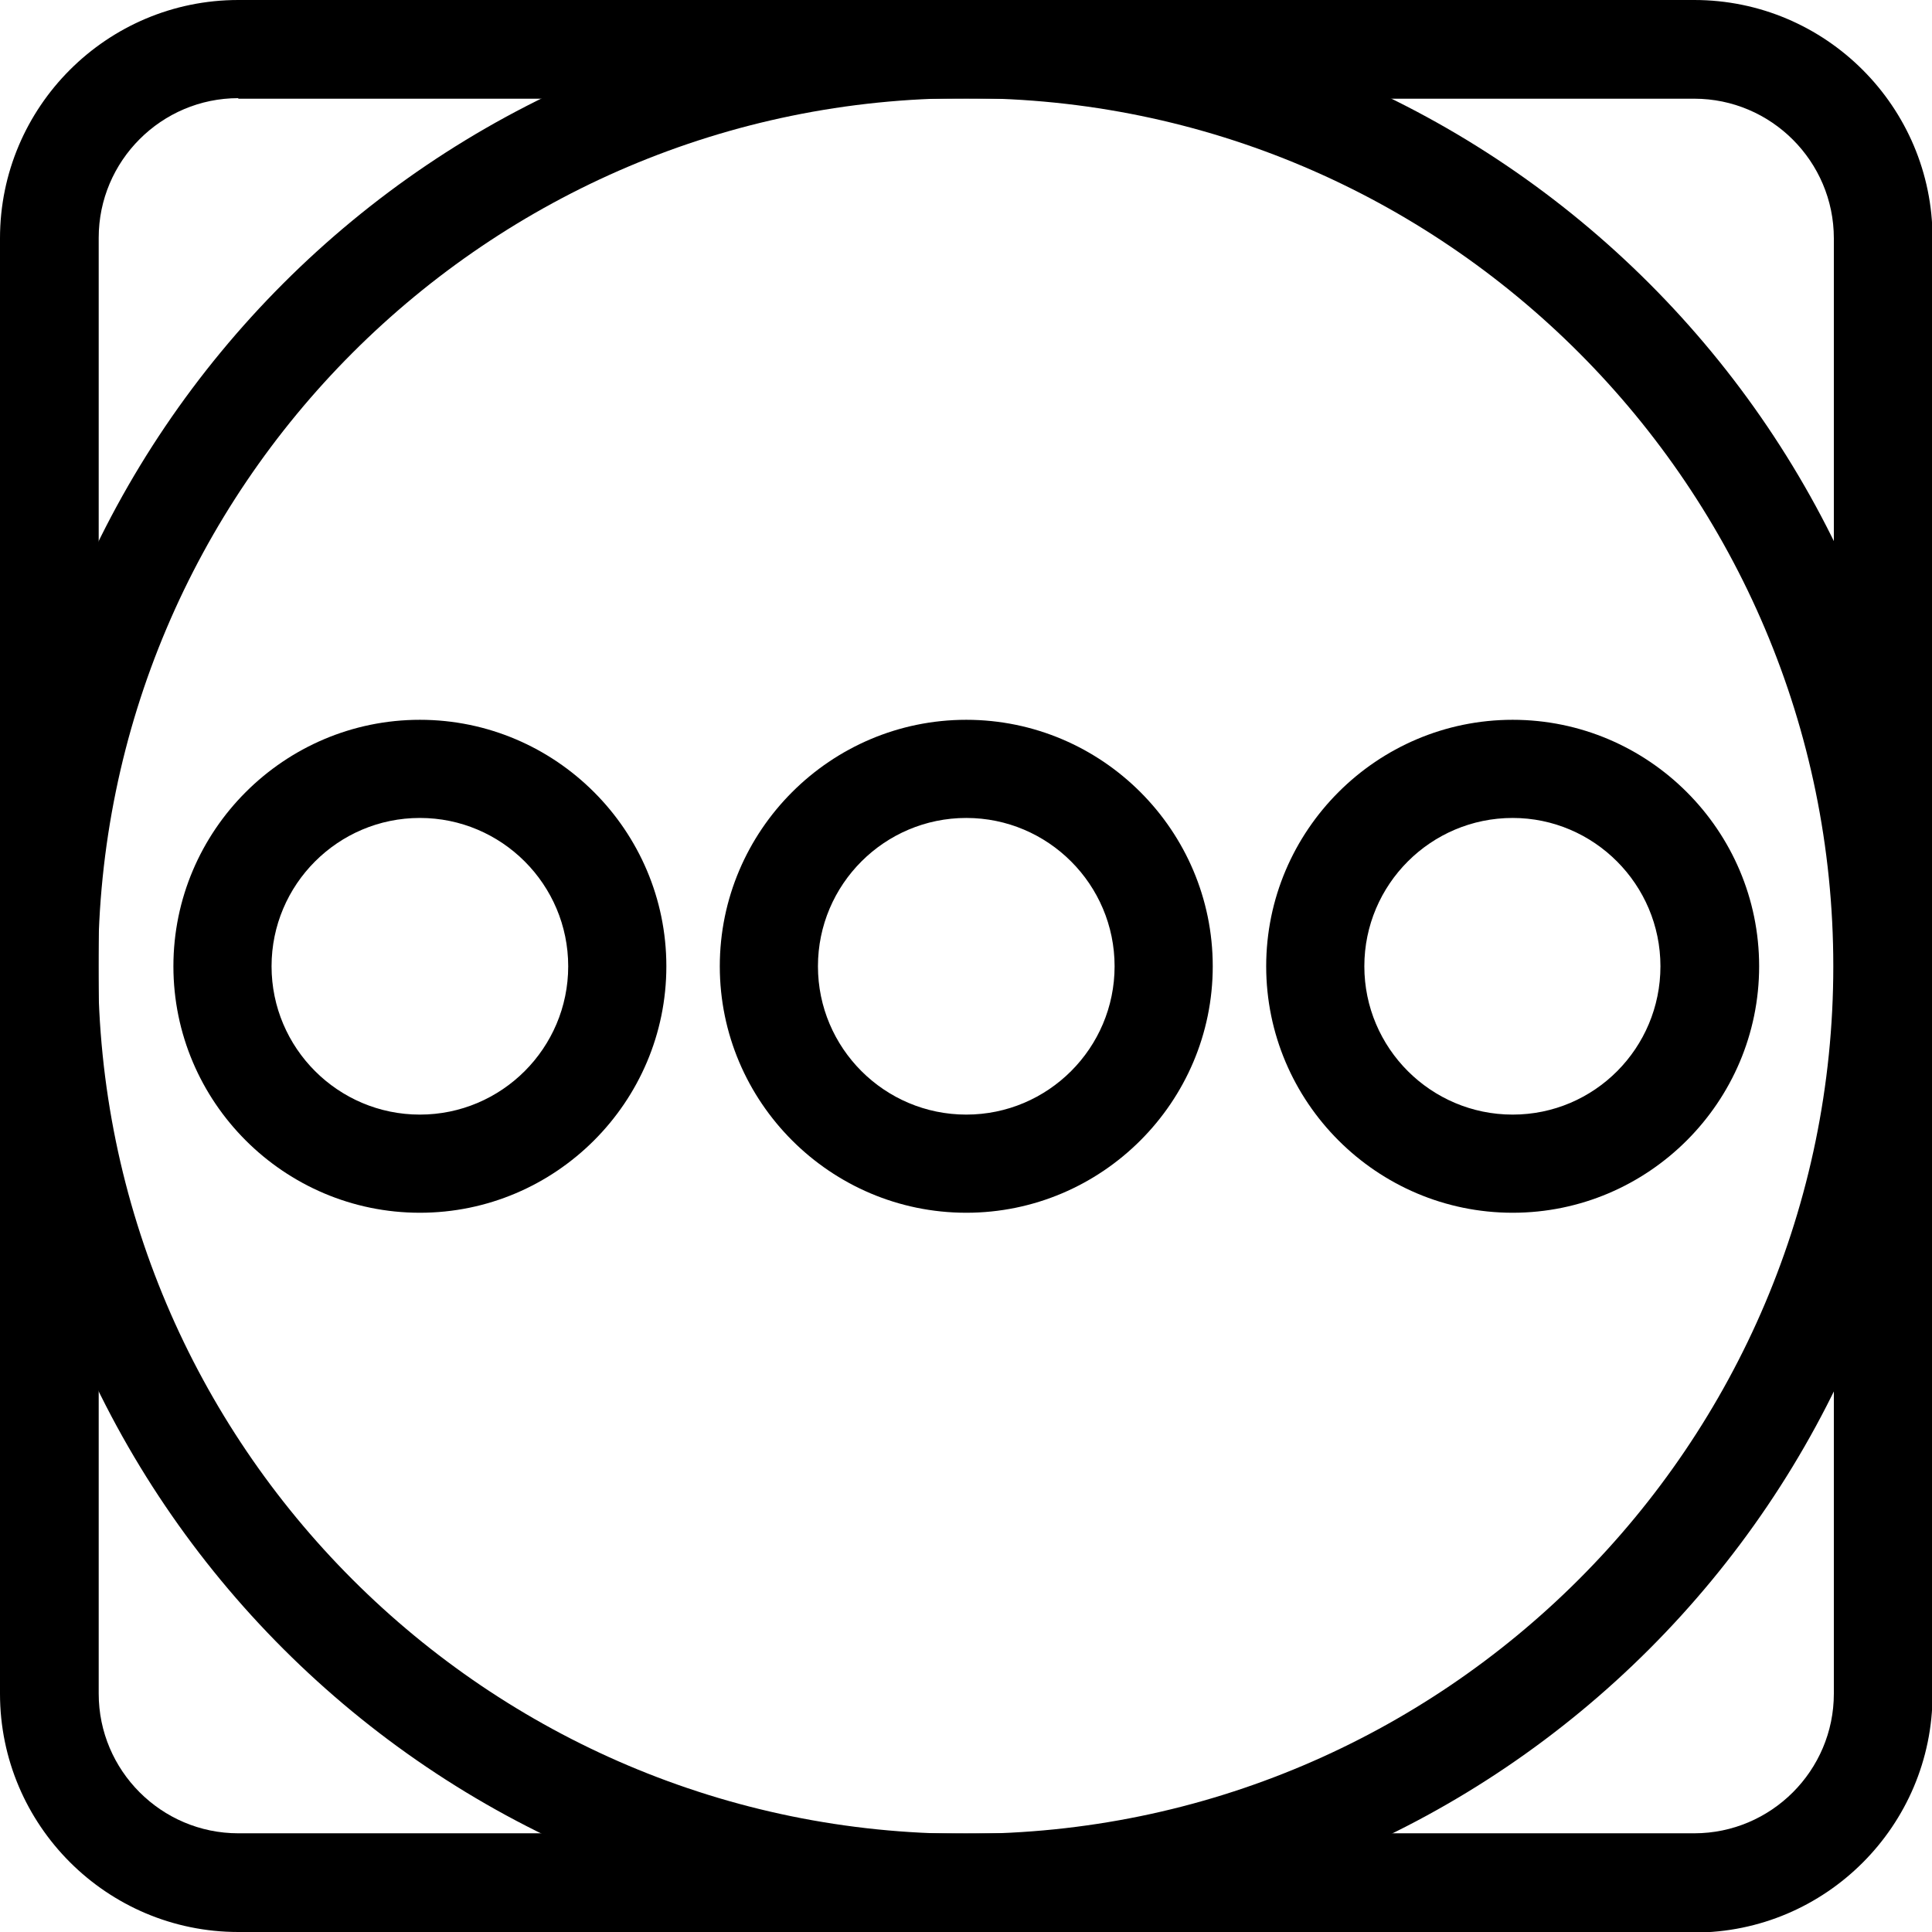 <?xml version="1.0" encoding="UTF-8"?>
<svg id="Layer_2" data-name="Layer 2" xmlns="http://www.w3.org/2000/svg" viewBox="0 0 35.43 35.43">
  <g id="Layer_1-2" data-name="Layer 1">
    <g>
      <path d="m31.07,35.43H4.37c-2.41,0-4.37-1.96-4.37-4.37V4.37C0,1.96,1.96,0,4.37,0h26.7c2.41,0,4.37,1.96,4.37,4.37v26.7c0,2.41-1.96,4.37-4.37,4.37ZM4.37,1.8c-1.41,0-2.56,1.15-2.56,2.56v26.7c0,1.41,1.15,2.56,2.56,2.56h26.7c1.41,0,2.56-1.15,2.56-2.56V4.37c0-1.41-1.15-2.56-2.56-2.56H4.37Z"/>
      <path d="m17.72,35.43C7.95,35.43,0,27.49,0,17.72S7.95,0,17.72,0s17.72,7.95,17.72,17.72-7.95,17.72-17.72,17.72Zm0-33.63C8.94,1.8,1.8,8.94,1.8,17.72s7.14,15.91,15.91,15.91,15.91-7.14,15.91-15.91S26.49,1.8,17.72,1.8Z"/>
      <g>
        <path d="m17.72,22.24c-2.49,0-4.52-2.03-4.52-4.52s2.03-4.52,4.52-4.52,4.52,2.03,4.52,4.52-2.03,4.52-4.52,4.52Zm0-7.24c-1.5,0-2.72,1.22-2.72,2.72s1.22,2.72,2.72,2.72,2.72-1.22,2.72-2.72-1.22-2.72-2.72-2.72Z"/>
        <path d="m27.74,22.24c-2.49,0-4.52-2.03-4.52-4.52s2.03-4.52,4.52-4.52,4.52,2.03,4.52,4.52-2.03,4.52-4.52,4.52Zm0-7.24c-1.5,0-2.72,1.22-2.72,2.72s1.22,2.72,2.72,2.72,2.71-1.22,2.71-2.72-1.22-2.72-2.71-2.72Z"/>
        <path d="m7.7,22.24c-2.49,0-4.52-2.03-4.52-4.52s2.03-4.52,4.52-4.52,4.52,2.03,4.52,4.52-2.03,4.52-4.52,4.52Zm0-7.24c-1.5,0-2.72,1.22-2.72,2.72s1.22,2.72,2.72,2.72,2.72-1.22,2.72-2.72-1.22-2.72-2.72-2.72Z"/>
      </g>
    </g>
  </g>
</svg>